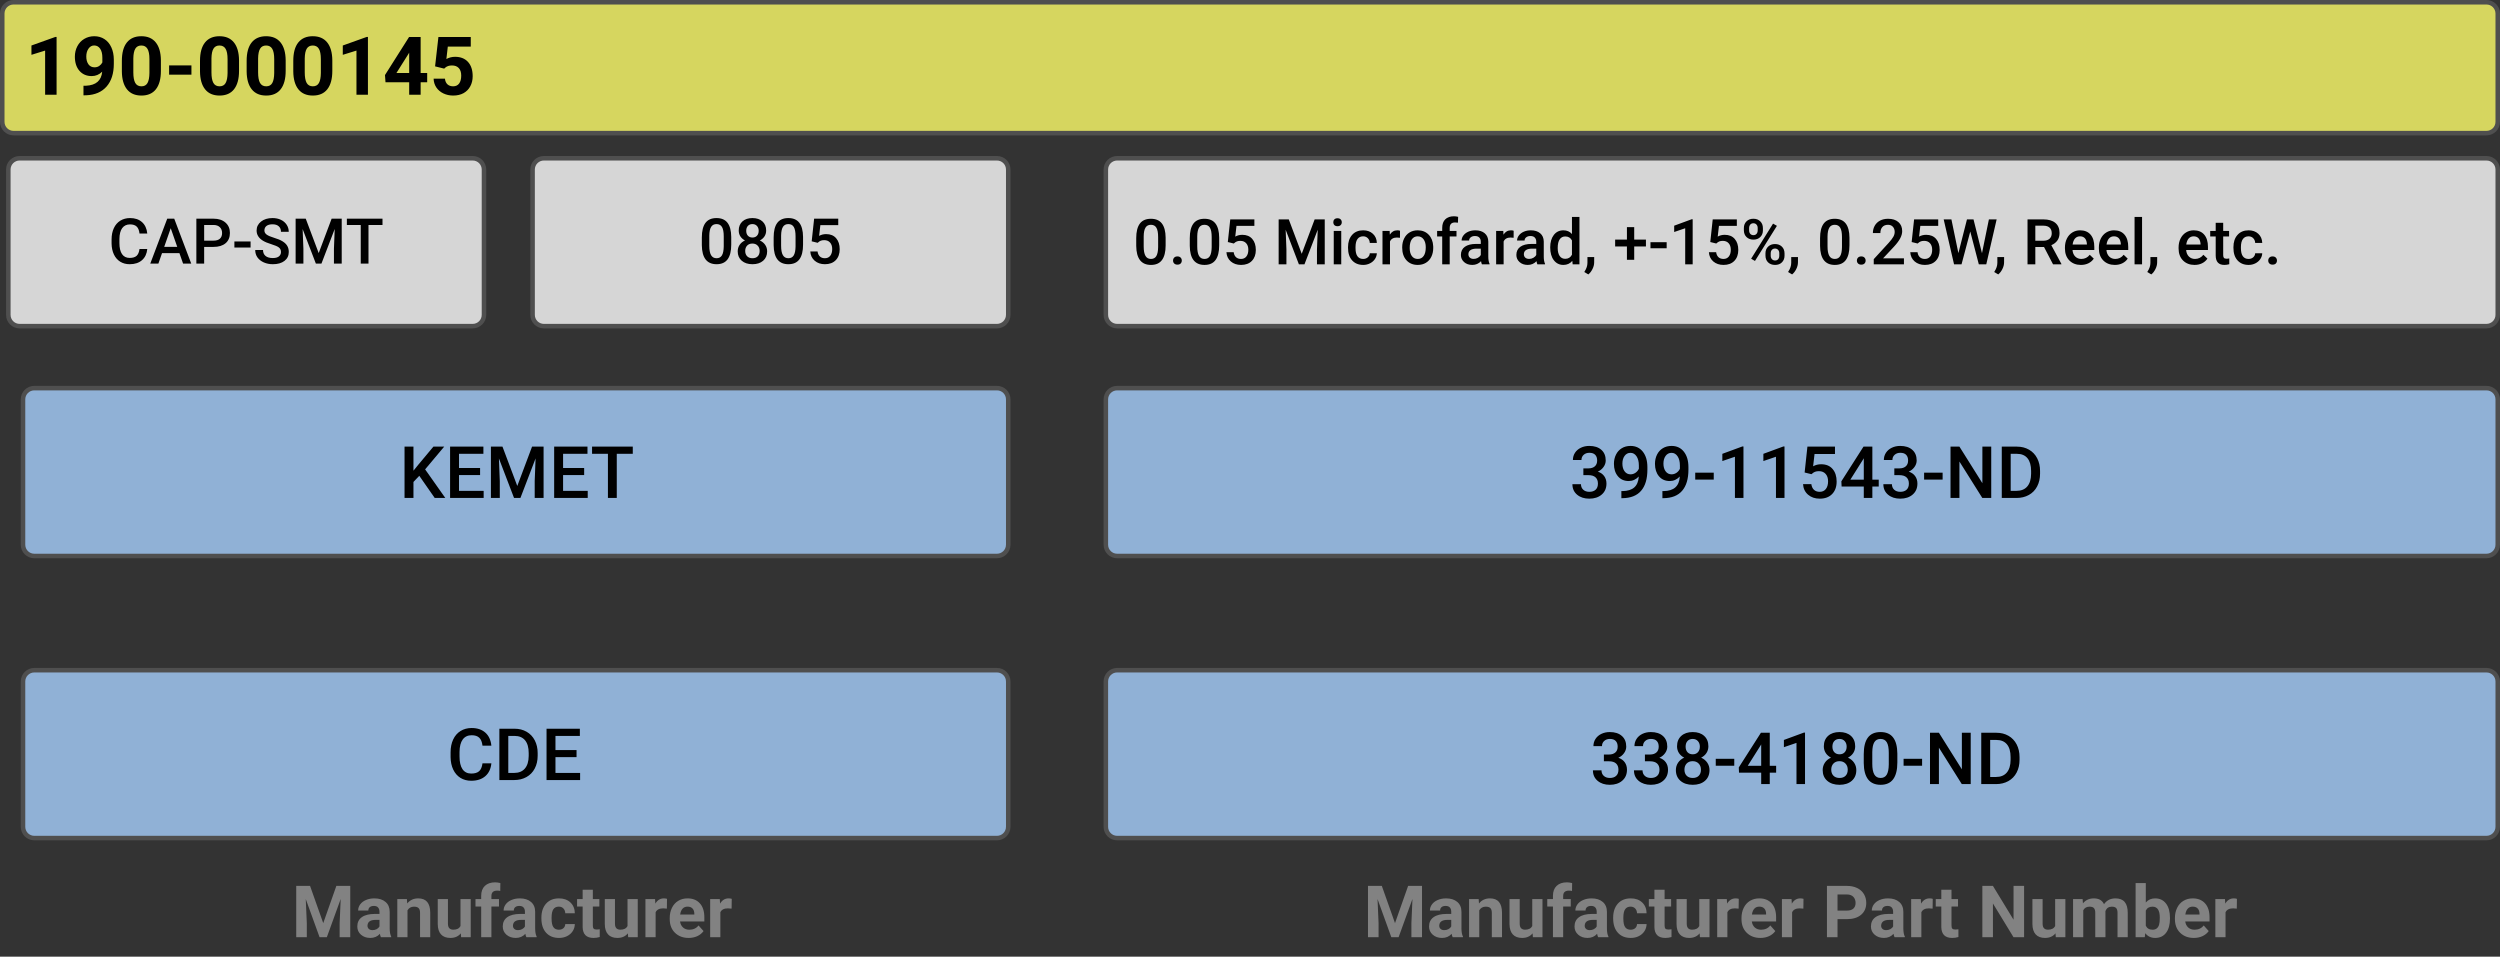 <svg width="554" height="212" viewBox="0 0 554 212" fill="none" xmlns="http://www.w3.org/2000/svg">
<rect x="0" y="0" width="554" height="212" fill="#333333" stroke="none"/>
<g style="mix-blend-mode:darken">
<path d="M3 0.5H551C552.381 0.5 553.5 1.619 553.5 3V27C553.5 28.381 552.381 29.5 551 29.5H3C1.619 29.5 0.5 28.381 0.5 27V3C0.5 1.619 1.619 0.5 3 0.5Z" fill="#FFFF6A" fill-opacity="0.8"/>
<path d="M3 0.5H551C552.381 0.5 553.5 1.619 553.5 3V27C553.5 28.381 552.381 29.5 551 29.5H3C1.619 29.5 0.5 28.381 0.5 27V3C0.5 1.619 1.619 0.5 3 0.5Z" stroke="#4F4F4F"/>
</g>
<g style="mix-blend-mode:darken">
<path d="M245.056 37.571C245.056 36.19 246.175 35.071 247.556 35.071H551C552.381 35.071 553.5 36.19 553.5 37.571V69.772C553.5 71.153 552.381 72.272 551 72.272H247.556C246.175 72.272 245.056 71.153 245.056 69.772V37.571Z" fill="white" fill-opacity="0.8"/>
<path d="M245.056 37.571C245.056 36.19 246.175 35.071 247.556 35.071H551C552.381 35.071 553.5 36.19 553.5 37.571V69.772C553.5 71.153 552.381 72.272 551 72.272H247.556C246.175 72.272 245.056 71.153 245.056 69.772V37.571Z" stroke="#4F4F4F"/>
</g>
<path d="M258.303 54.38C258.303 55.811 258.034 56.891 257.496 57.62C256.963 58.345 256.149 58.707 255.056 58.707C253.98 58.707 253.169 58.354 252.622 57.648C252.08 56.937 251.802 55.886 251.788 54.496V52.774C251.788 51.343 252.055 50.27 252.588 49.554C253.126 48.839 253.944 48.481 255.042 48.481C256.131 48.481 256.942 48.83 257.475 49.527C258.013 50.224 258.289 51.268 258.303 52.658V54.38ZM256.641 52.521C256.641 51.587 256.514 50.903 256.259 50.47C256.003 50.033 255.598 49.814 255.042 49.814C254.5 49.814 254.101 50.021 253.846 50.436C253.59 50.846 253.456 51.489 253.442 52.364V54.62C253.442 55.549 253.572 56.242 253.832 56.698C254.092 57.153 254.5 57.381 255.056 57.381C255.589 57.381 255.983 57.172 256.238 56.752C256.493 56.328 256.628 55.668 256.641 54.77V52.521ZM260.914 56.821C261.224 56.821 261.463 56.91 261.632 57.087C261.8 57.261 261.885 57.479 261.885 57.743C261.885 58.003 261.8 58.22 261.632 58.393C261.463 58.562 261.224 58.646 260.914 58.646C260.618 58.646 260.383 58.562 260.21 58.393C260.037 58.224 259.95 58.008 259.95 57.743C259.95 57.479 260.034 57.261 260.203 57.087C260.372 56.91 260.609 56.821 260.914 56.821ZM270.17 54.38C270.17 55.811 269.901 56.891 269.363 57.62C268.83 58.345 268.016 58.707 266.923 58.707C265.847 58.707 265.036 58.354 264.489 57.648C263.947 56.937 263.669 55.886 263.655 54.496V52.774C263.655 51.343 263.922 50.27 264.455 49.554C264.993 48.839 265.811 48.481 266.909 48.481C267.998 48.481 268.809 48.83 269.343 49.527C269.88 50.224 270.156 51.268 270.17 52.658V54.38ZM268.509 52.521C268.509 51.587 268.381 50.903 268.126 50.47C267.871 50.033 267.465 49.814 266.909 49.814C266.367 49.814 265.968 50.021 265.713 50.436C265.458 50.846 265.323 51.489 265.309 52.364V54.62C265.309 55.549 265.439 56.242 265.699 56.698C265.959 57.153 266.367 57.381 266.923 57.381C267.456 57.381 267.85 57.172 268.105 56.752C268.361 56.328 268.495 55.668 268.509 54.77V52.521ZM272.084 53.635L272.624 48.618H277.97V50.053H274.005L273.731 52.432C274.192 52.168 274.711 52.035 275.29 52.035C276.238 52.035 276.974 52.339 277.498 52.945C278.027 53.551 278.291 54.367 278.291 55.392C278.291 56.404 277.999 57.21 277.416 57.812C276.833 58.409 276.033 58.707 275.016 58.707C274.105 58.707 273.349 58.45 272.747 57.935C272.15 57.415 271.826 56.732 271.776 55.884H273.383C273.446 56.367 273.62 56.739 273.902 56.998C274.185 57.254 274.554 57.381 275.01 57.381C275.52 57.381 275.917 57.199 276.199 56.834C276.486 56.47 276.63 55.973 276.63 55.344C276.63 54.738 276.473 54.26 276.158 53.909C275.844 53.553 275.411 53.375 274.859 53.375C274.558 53.375 274.303 53.416 274.094 53.498C273.884 53.576 273.656 53.731 273.41 53.963L272.084 53.635ZM285.592 48.618L288.463 56.246L291.327 48.618H293.562V58.571H291.84V55.289L292.011 50.901L289.071 58.571H287.834L284.901 50.908L285.072 55.289V58.571H283.349V48.618H285.592ZM297.22 58.571H295.558V51.174H297.22V58.571ZM295.456 49.253C295.456 48.998 295.536 48.786 295.695 48.618C295.859 48.449 296.092 48.365 296.392 48.365C296.693 48.365 296.926 48.449 297.09 48.618C297.254 48.786 297.336 48.998 297.336 49.253C297.336 49.504 297.254 49.714 297.09 49.882C296.926 50.046 296.693 50.128 296.392 50.128C296.092 50.128 295.859 50.046 295.695 49.882C295.536 49.714 295.456 49.504 295.456 49.253ZM302.073 57.381C302.488 57.381 302.832 57.261 303.105 57.019C303.379 56.777 303.525 56.479 303.543 56.123H305.108C305.09 56.584 304.946 57.014 304.678 57.415C304.409 57.812 304.044 58.126 303.584 58.359C303.124 58.591 302.627 58.707 302.094 58.707C301.059 58.707 300.239 58.372 299.633 57.703C299.027 57.033 298.724 56.108 298.724 54.927V54.756C298.724 53.631 299.024 52.73 299.626 52.056C300.227 51.377 301.048 51.038 302.087 51.038C302.966 51.038 303.682 51.295 304.233 51.81C304.789 52.32 305.081 52.993 305.108 53.827H303.543C303.525 53.403 303.379 53.054 303.105 52.781C302.836 52.507 302.492 52.37 302.073 52.37C301.535 52.37 301.121 52.566 300.829 52.958C300.537 53.346 300.389 53.936 300.385 54.729V54.995C300.385 55.798 300.528 56.397 300.815 56.793C301.107 57.185 301.526 57.381 302.073 57.381ZM310.235 52.692C310.016 52.655 309.791 52.637 309.558 52.637C308.797 52.637 308.285 52.929 308.02 53.512V58.571H306.359V51.174H307.945L307.986 52.001C308.387 51.359 308.943 51.038 309.654 51.038C309.891 51.038 310.087 51.069 310.242 51.133L310.235 52.692ZM310.727 54.804C310.727 54.08 310.871 53.428 311.158 52.849C311.445 52.266 311.849 51.819 312.368 51.509C312.888 51.195 313.485 51.038 314.159 51.038C315.157 51.038 315.966 51.359 316.586 52.001C317.21 52.644 317.547 53.496 317.598 54.558L317.604 54.948C317.604 55.677 317.463 56.328 317.181 56.903C316.903 57.477 316.502 57.921 315.977 58.236C315.458 58.55 314.856 58.707 314.173 58.707C313.129 58.707 312.293 58.361 311.664 57.668C311.04 56.971 310.727 56.044 310.727 54.886V54.804ZM312.389 54.948C312.389 55.709 312.546 56.306 312.86 56.739C313.175 57.167 313.612 57.381 314.173 57.381C314.733 57.381 315.168 57.163 315.478 56.725C315.793 56.288 315.95 55.647 315.95 54.804C315.95 54.057 315.788 53.464 315.465 53.027C315.146 52.589 314.71 52.37 314.159 52.37C313.617 52.37 313.186 52.587 312.867 53.02C312.548 53.448 312.389 54.091 312.389 54.948ZM319.594 58.571V52.405H318.466V51.174H319.594V50.497C319.594 49.677 319.821 49.044 320.277 48.597C320.733 48.15 321.371 47.927 322.191 47.927C322.483 47.927 322.793 47.968 323.121 48.05L323.08 49.349C322.898 49.312 322.686 49.294 322.444 49.294C321.651 49.294 321.255 49.702 321.255 50.518V51.174H322.759V52.405H321.255V58.571H319.594ZM328.391 58.571C328.319 58.429 328.255 58.199 328.2 57.88C327.671 58.432 327.024 58.707 326.259 58.707C325.516 58.707 324.91 58.495 324.44 58.072C323.971 57.648 323.736 57.124 323.736 56.499C323.736 55.711 324.028 55.107 324.611 54.688C325.199 54.264 326.038 54.052 327.127 54.052H328.145V53.567C328.145 53.184 328.038 52.879 327.824 52.651C327.61 52.418 327.284 52.302 326.847 52.302C326.468 52.302 326.158 52.398 325.917 52.589C325.675 52.776 325.555 53.015 325.555 53.307H323.893C323.893 52.901 324.028 52.523 324.297 52.172C324.566 51.817 324.93 51.539 325.391 51.338C325.855 51.138 326.373 51.038 326.942 51.038C327.808 51.038 328.499 51.256 329.014 51.694C329.529 52.127 329.793 52.737 329.807 53.526V56.862C329.807 57.527 329.9 58.058 330.087 58.455V58.571H328.391ZM326.566 57.374C326.894 57.374 327.202 57.295 327.489 57.135C327.781 56.976 328 56.761 328.145 56.493V55.098H327.25C326.635 55.098 326.172 55.205 325.862 55.419C325.552 55.633 325.397 55.937 325.397 56.328C325.397 56.648 325.502 56.903 325.712 57.094C325.926 57.281 326.211 57.374 326.566 57.374ZM335.419 52.692C335.2 52.655 334.974 52.637 334.742 52.637C333.981 52.637 333.468 52.929 333.204 53.512V58.571H331.543V51.174H333.129L333.17 52.001C333.571 51.359 334.127 51.038 334.838 51.038C335.075 51.038 335.271 51.069 335.426 51.133L335.419 52.692ZM340.682 58.571C340.61 58.429 340.546 58.199 340.491 57.88C339.962 58.432 339.315 58.707 338.55 58.707C337.807 58.707 337.201 58.495 336.731 58.072C336.262 57.648 336.027 57.124 336.027 56.499C336.027 55.711 336.319 55.107 336.902 54.688C337.49 54.264 338.329 54.052 339.418 54.052H340.436V53.567C340.436 53.184 340.329 52.879 340.115 52.651C339.901 52.418 339.575 52.302 339.138 52.302C338.759 52.302 338.449 52.398 338.208 52.589C337.966 52.776 337.846 53.015 337.846 53.307H336.184C336.184 52.901 336.319 52.523 336.588 52.172C336.857 51.817 337.221 51.539 337.682 51.338C338.146 51.138 338.664 51.038 339.233 51.038C340.099 51.038 340.79 51.256 341.305 51.694C341.82 52.127 342.084 52.737 342.098 53.526V56.862C342.098 57.527 342.191 58.058 342.378 58.455V58.571H340.682ZM338.857 57.374C339.185 57.374 339.493 57.295 339.78 57.135C340.072 56.976 340.291 56.761 340.436 56.493V55.098H339.541C338.926 55.098 338.463 55.205 338.153 55.419C337.843 55.633 337.688 55.937 337.688 56.328C337.688 56.648 337.793 56.903 338.003 57.094C338.217 57.281 338.502 57.374 338.857 57.374ZM343.526 54.818C343.526 53.678 343.791 52.765 344.319 52.077C344.848 51.384 345.557 51.038 346.445 51.038C347.229 51.038 347.863 51.311 348.346 51.858V48.071H350.007V58.571H348.503L348.421 57.805C347.924 58.407 347.261 58.707 346.432 58.707C345.566 58.707 344.864 58.359 344.326 57.661C343.793 56.964 343.526 56.016 343.526 54.818ZM345.187 54.961C345.187 55.713 345.331 56.301 345.618 56.725C345.91 57.144 346.322 57.354 346.855 57.354C347.534 57.354 348.031 57.051 348.346 56.445V53.286C348.04 52.694 347.548 52.398 346.869 52.398C346.331 52.398 345.917 52.612 345.625 53.04C345.333 53.464 345.187 54.105 345.187 54.961ZM351.975 60.813L351.08 60.28C351.344 59.865 351.524 59.503 351.62 59.193C351.72 58.887 351.773 58.575 351.777 58.256V56.964H353.274L353.267 58.16C353.263 58.644 353.14 59.127 352.898 59.61C352.661 60.097 352.354 60.498 351.975 60.813ZM362.141 53.095H364.738V54.613H362.141V57.573H360.527V54.613H357.916V53.095H360.527V50.327H362.141V53.095ZM369.332 55.009H365.743V53.669H369.332V55.009ZM375.095 58.571H373.44V50.58L371 51.413V50.012L374.883 48.583H375.095V58.571ZM378.998 53.635L379.538 48.618H384.884V50.053H380.919L380.645 52.432C381.106 52.168 381.625 52.035 382.204 52.035C383.152 52.035 383.888 52.339 384.412 52.945C384.941 53.551 385.205 54.367 385.205 55.392C385.205 56.404 384.913 57.21 384.33 57.812C383.747 58.409 382.947 58.707 381.931 58.707C381.019 58.707 380.263 58.45 379.661 57.935C379.064 57.415 378.74 56.732 378.69 55.884H380.297C380.361 56.367 380.534 56.739 380.816 56.998C381.099 57.254 381.468 57.381 381.924 57.381C382.434 57.381 382.831 57.199 383.113 56.834C383.4 56.47 383.544 55.973 383.544 55.344C383.544 54.738 383.387 54.26 383.072 53.909C382.758 53.553 382.325 53.375 381.773 53.375C381.473 53.375 381.217 53.416 381.008 53.498C380.798 53.576 380.57 53.731 380.324 53.963L378.998 53.635ZM386.442 50.532C386.442 49.93 386.636 49.438 387.023 49.055C387.411 48.668 387.919 48.474 388.548 48.474C389.186 48.474 389.696 48.668 390.079 49.055C390.466 49.438 390.66 49.941 390.66 50.566V51.058C390.66 51.655 390.466 52.145 390.079 52.528C389.696 52.91 389.19 53.102 388.561 53.102C387.946 53.102 387.438 52.915 387.037 52.541C386.641 52.163 386.442 51.655 386.442 51.017V50.532ZM387.604 51.058C387.604 51.372 387.691 51.628 387.864 51.824C388.042 52.015 388.274 52.111 388.561 52.111C388.844 52.111 389.072 52.015 389.245 51.824C389.418 51.628 389.505 51.363 389.505 51.031V50.532C389.505 50.217 389.416 49.962 389.238 49.766C389.065 49.57 388.835 49.472 388.548 49.472C388.261 49.472 388.03 49.572 387.857 49.773C387.689 49.969 387.604 50.229 387.604 50.552V51.058ZM391.227 56.13C391.227 55.52 391.426 55.025 391.822 54.647C392.219 54.269 392.724 54.08 393.34 54.08C393.96 54.08 394.465 54.269 394.857 54.647C395.254 55.025 395.452 55.535 395.452 56.178V56.663C395.452 57.256 395.261 57.746 394.878 58.133C394.5 58.516 393.991 58.707 393.353 58.707C392.715 58.707 392.2 58.518 391.808 58.14C391.421 57.757 391.227 57.254 391.227 56.629V56.13ZM392.39 56.663C392.39 56.973 392.478 57.229 392.656 57.429C392.838 57.625 393.071 57.723 393.353 57.723C393.645 57.723 393.873 57.63 394.037 57.443C394.206 57.251 394.29 56.985 394.29 56.643V56.13C394.29 55.811 394.201 55.556 394.023 55.365C393.846 55.173 393.618 55.078 393.34 55.078C393.057 55.078 392.827 55.173 392.649 55.365C392.476 55.556 392.39 55.82 392.39 56.158V56.663ZM388.903 57.826L388.049 57.333L392.909 49.554L393.764 50.046L388.903 57.826ZM397.134 60.813L396.238 60.28C396.502 59.865 396.682 59.503 396.778 59.193C396.878 58.887 396.931 58.575 396.935 58.256V56.964H398.432L398.426 58.16C398.421 58.644 398.298 59.127 398.057 59.61C397.82 60.097 397.512 60.498 397.134 60.813ZM409.842 54.38C409.842 55.811 409.573 56.891 409.035 57.62C408.502 58.345 407.688 58.707 406.595 58.707C405.519 58.707 404.708 58.354 404.161 57.648C403.619 56.937 403.341 55.886 403.327 54.496V52.774C403.327 51.343 403.594 50.27 404.127 49.554C404.665 48.839 405.483 48.481 406.581 48.481C407.67 48.481 408.481 48.83 409.015 49.527C409.552 50.224 409.828 51.268 409.842 52.658V54.38ZM408.181 52.521C408.181 51.587 408.053 50.903 407.798 50.47C407.543 50.033 407.137 49.814 406.581 49.814C406.039 49.814 405.64 50.021 405.385 50.436C405.129 50.846 404.995 51.489 404.981 52.364V54.62C404.981 55.549 405.111 56.242 405.371 56.698C405.631 57.153 406.039 57.381 406.595 57.381C407.128 57.381 407.522 57.172 407.777 56.752C408.032 56.328 408.167 55.668 408.181 54.77V52.521ZM412.453 56.821C412.763 56.821 413.002 56.91 413.171 57.087C413.339 57.261 413.424 57.479 413.424 57.743C413.424 58.003 413.339 58.22 413.171 58.393C413.002 58.562 412.763 58.646 412.453 58.646C412.157 58.646 411.922 58.562 411.749 58.393C411.576 58.224 411.489 58.008 411.489 57.743C411.489 57.479 411.573 57.261 411.742 57.087C411.911 56.91 412.148 56.821 412.453 56.821ZM421.914 58.571H415.222V57.429L418.537 53.813C419.016 53.28 419.355 52.835 419.556 52.48C419.761 52.12 419.863 51.76 419.863 51.4C419.863 50.926 419.729 50.543 419.46 50.251C419.196 49.96 418.838 49.814 418.387 49.814C417.849 49.814 417.432 49.978 417.136 50.306C416.839 50.634 416.691 51.083 416.691 51.653H415.03C415.03 51.047 415.167 50.502 415.44 50.019C415.718 49.531 416.113 49.153 416.623 48.884C417.138 48.615 417.73 48.481 418.4 48.481C419.366 48.481 420.127 48.725 420.683 49.212C421.244 49.695 421.524 50.365 421.524 51.222C421.524 51.719 421.383 52.241 421.1 52.788C420.822 53.33 420.364 53.947 419.726 54.64L417.293 57.245H421.914V58.571ZM423.623 53.635L424.163 48.618H429.509V50.053H425.544L425.27 52.432C425.731 52.168 426.25 52.035 426.829 52.035C427.777 52.035 428.513 52.339 429.037 52.945C429.566 53.551 429.83 54.367 429.83 55.392C429.83 56.404 429.538 57.21 428.955 57.812C428.372 58.409 427.572 58.707 426.556 58.707C425.644 58.707 424.888 58.45 424.286 57.935C423.689 57.415 423.365 56.732 423.315 55.884H424.922C424.986 56.367 425.159 56.739 425.441 56.998C425.724 57.254 426.093 57.381 426.549 57.381C427.059 57.381 427.456 57.199 427.738 56.834C428.025 56.47 428.169 55.973 428.169 55.344C428.169 54.738 428.012 54.26 427.697 53.909C427.383 53.553 426.95 53.375 426.398 53.375C426.098 53.375 425.842 53.416 425.633 53.498C425.423 53.576 425.195 53.731 424.949 53.963L423.623 53.635ZM439.209 56.11L440.74 48.618H442.456L440.159 58.571H438.505L436.611 51.304L434.677 58.571H433.016L430.719 48.618H432.434L433.979 56.096L435.88 48.618H437.329L439.209 56.11ZM442.811 60.813L441.916 60.28C442.18 59.865 442.36 59.503 442.456 59.193C442.556 58.887 442.609 58.575 442.613 58.256V56.964H444.11L444.103 58.16C444.099 58.644 443.976 59.127 443.734 59.61C443.497 60.097 443.19 60.498 442.811 60.813ZM452.956 54.736H451.028V58.571H449.299V48.618H452.799C453.947 48.618 454.834 48.875 455.458 49.39C456.082 49.905 456.394 50.65 456.394 51.625C456.394 52.291 456.233 52.849 455.909 53.3C455.59 53.747 455.143 54.091 454.569 54.332L456.805 58.482V58.571H454.952L452.956 54.736ZM451.028 53.348H452.806C453.389 53.348 453.845 53.202 454.173 52.91C454.501 52.614 454.665 52.211 454.665 51.701C454.665 51.167 454.512 50.755 454.207 50.463C453.906 50.172 453.455 50.021 452.853 50.012H451.028V53.348ZM461.132 58.707C460.079 58.707 459.224 58.377 458.568 57.716C457.917 57.051 457.591 56.167 457.591 55.064V54.859C457.591 54.12 457.732 53.462 458.015 52.883C458.302 52.3 458.703 51.846 459.218 51.523C459.733 51.199 460.307 51.038 460.94 51.038C461.947 51.038 462.724 51.359 463.271 52.001C463.823 52.644 464.099 53.553 464.099 54.729V55.399H459.266C459.316 56.01 459.518 56.493 459.874 56.848C460.234 57.203 460.685 57.381 461.227 57.381C461.988 57.381 462.608 57.074 463.087 56.458L463.982 57.313C463.686 57.755 463.29 58.099 462.793 58.345C462.301 58.587 461.747 58.707 461.132 58.707ZM460.933 52.37C460.478 52.37 460.109 52.53 459.826 52.849C459.548 53.168 459.37 53.612 459.293 54.182H462.458V54.059C462.421 53.503 462.273 53.084 462.014 52.801C461.754 52.514 461.394 52.37 460.933 52.37ZM468.651 58.707C467.599 58.707 466.744 58.377 466.088 57.716C465.436 57.051 465.11 56.167 465.11 55.064V54.859C465.11 54.12 465.252 53.462 465.534 52.883C465.821 52.3 466.222 51.846 466.737 51.523C467.252 51.199 467.826 51.038 468.46 51.038C469.467 51.038 470.244 51.359 470.791 52.001C471.342 52.644 471.618 53.553 471.618 54.729V55.399H466.785C466.835 56.01 467.038 56.493 467.393 56.848C467.753 57.203 468.205 57.381 468.747 57.381C469.508 57.381 470.128 57.074 470.606 56.458L471.502 57.313C471.206 57.755 470.809 58.099 470.312 58.345C469.82 58.587 469.266 58.707 468.651 58.707ZM468.453 52.37C467.997 52.37 467.628 52.53 467.346 52.849C467.068 53.168 466.89 53.612 466.812 54.182H469.977V54.059C469.941 53.503 469.793 53.084 469.533 52.801C469.273 52.514 468.913 52.37 468.453 52.37ZM474.681 58.571H473.019V48.071H474.681V58.571ZM476.731 60.813L475.836 60.28C476.1 59.865 476.28 59.503 476.376 59.193C476.476 58.887 476.529 58.575 476.533 58.256V56.964H478.03L478.023 58.16C478.019 58.644 477.896 59.127 477.654 59.61C477.417 60.097 477.11 60.498 476.731 60.813ZM486.315 58.707C485.263 58.707 484.408 58.377 483.752 57.716C483.1 57.051 482.774 56.167 482.774 55.064V54.859C482.774 54.12 482.916 53.462 483.198 52.883C483.485 52.3 483.886 51.846 484.401 51.523C484.916 51.199 485.49 51.038 486.124 51.038C487.131 51.038 487.908 51.359 488.455 52.001C489.006 52.644 489.282 53.553 489.282 54.729V55.399H484.449C484.499 56.01 484.702 56.493 485.057 56.848C485.418 57.203 485.869 57.381 486.411 57.381C487.172 57.381 487.792 57.074 488.27 56.458L489.166 57.313C488.87 57.755 488.473 58.099 487.976 58.345C487.484 58.587 486.931 58.707 486.315 58.707ZM486.117 52.37C485.661 52.37 485.292 52.53 485.01 52.849C484.732 53.168 484.554 53.612 484.476 54.182H487.641V54.059C487.605 53.503 487.457 53.084 487.197 52.801C486.937 52.514 486.577 52.37 486.117 52.37ZM492.659 49.376V51.174H493.965V52.405H492.659V56.534C492.659 56.816 492.714 57.021 492.823 57.149C492.937 57.272 493.138 57.333 493.425 57.333C493.616 57.333 493.81 57.311 494.006 57.265V58.55C493.627 58.655 493.263 58.707 492.912 58.707C491.636 58.707 490.998 58.003 490.998 56.595V52.405H489.781V51.174H490.998V49.376H492.659ZM498.278 57.381C498.693 57.381 499.037 57.261 499.31 57.019C499.584 56.777 499.73 56.479 499.748 56.123H501.313C501.295 56.584 501.152 57.014 500.883 57.415C500.614 57.812 500.249 58.126 499.789 58.359C499.329 58.591 498.832 58.707 498.299 58.707C497.264 58.707 496.444 58.372 495.838 57.703C495.232 57.033 494.929 56.108 494.929 54.927V54.756C494.929 53.631 495.229 52.73 495.831 52.056C496.432 51.377 497.253 51.038 498.292 51.038C499.171 51.038 499.887 51.295 500.438 51.81C500.994 52.32 501.286 52.993 501.313 53.827H499.748C499.73 53.403 499.584 53.054 499.31 52.781C499.042 52.507 498.697 52.37 498.278 52.37C497.74 52.37 497.326 52.566 497.034 52.958C496.742 53.346 496.594 53.936 496.59 54.729V54.995C496.59 55.798 496.733 56.397 497.02 56.793C497.312 57.185 497.731 57.381 498.278 57.381ZM503.603 56.821C503.913 56.821 504.153 56.91 504.321 57.087C504.49 57.261 504.574 57.479 504.574 57.743C504.574 58.003 504.49 58.22 504.321 58.393C504.153 58.562 503.913 58.646 503.603 58.646C503.307 58.646 503.072 58.562 502.899 58.393C502.726 58.224 502.64 58.008 502.64 57.743C502.64 57.479 502.724 57.261 502.892 57.087C503.061 56.91 503.298 56.821 503.603 56.821Z" fill="black"/>
<g style="mix-blend-mode:darken">
<path d="M118.02 37.571C118.02 36.19 119.14 35.071 120.52 35.071H220.926C222.307 35.071 223.426 36.19 223.426 37.571V69.772C223.426 71.153 222.307 72.272 220.926 72.272H120.52C119.14 72.272 118.02 71.153 118.02 69.772V37.571Z" fill="white" fill-opacity="0.8"/>
<path d="M118.02 37.571C118.02 36.19 119.14 35.071 120.52 35.071H220.926C222.307 35.071 223.426 36.19 223.426 37.571V69.772C223.426 71.153 222.307 72.272 220.926 72.272H120.52C119.14 72.272 118.02 71.153 118.02 69.772V37.571Z" stroke="#4F4F4F"/>
</g>
<path d="M162.042 54.223C162.042 55.654 161.773 56.734 161.235 57.463C160.702 58.188 159.888 58.55 158.795 58.55C157.719 58.55 156.908 58.197 156.361 57.49C155.819 56.779 155.541 55.729 155.527 54.339V52.616C155.527 51.185 155.794 50.112 156.327 49.397C156.864 48.681 157.683 48.323 158.781 48.323C159.87 48.323 160.681 48.672 161.214 49.369C161.752 50.066 162.028 51.11 162.042 52.5V54.223ZM160.38 52.363C160.38 51.429 160.253 50.745 159.998 50.312C159.742 49.875 159.337 49.656 158.781 49.656C158.239 49.656 157.84 49.864 157.585 50.278C157.329 50.688 157.195 51.331 157.181 52.206V54.462C157.181 55.392 157.311 56.084 157.571 56.54C157.831 56.996 158.239 57.224 158.795 57.224C159.328 57.224 159.722 57.014 159.977 56.595C160.232 56.171 160.367 55.51 160.38 54.612V52.363ZM169.78 51.085C169.78 51.573 169.655 52.008 169.404 52.391C169.153 52.769 168.811 53.067 168.378 53.286C168.898 53.528 169.297 53.858 169.575 54.277C169.857 54.697 169.999 55.171 169.999 55.699C169.999 56.574 169.702 57.269 169.11 57.784C168.517 58.295 167.729 58.55 166.745 58.55C165.756 58.55 164.963 58.292 164.366 57.777C163.773 57.262 163.477 56.57 163.477 55.699C163.477 55.166 163.618 54.688 163.901 54.264C164.183 53.84 164.58 53.514 165.09 53.286C164.662 53.067 164.322 52.769 164.072 52.391C163.826 52.008 163.703 51.573 163.703 51.085C163.703 50.237 163.976 49.565 164.523 49.068C165.07 48.572 165.808 48.323 166.738 48.323C167.672 48.323 168.413 48.572 168.96 49.068C169.506 49.565 169.78 50.237 169.78 51.085ZM168.337 55.617C168.337 55.125 168.189 54.728 167.893 54.428C167.601 54.122 167.214 53.97 166.731 53.97C166.248 53.97 165.861 54.12 165.569 54.421C165.282 54.722 165.138 55.12 165.138 55.617C165.138 56.105 165.28 56.495 165.562 56.786C165.849 57.078 166.243 57.224 166.745 57.224C167.246 57.224 167.636 57.082 167.914 56.8C168.196 56.517 168.337 56.123 168.337 55.617ZM168.126 51.147C168.126 50.714 168 50.358 167.75 50.08C167.499 49.797 167.162 49.656 166.738 49.656C166.314 49.656 165.979 49.791 165.733 50.06C165.487 50.324 165.364 50.686 165.364 51.147C165.364 51.602 165.487 51.965 165.733 52.233C165.984 52.502 166.321 52.637 166.745 52.637C167.169 52.637 167.503 52.502 167.75 52.233C168 51.965 168.126 51.602 168.126 51.147ZM177.956 54.223C177.956 55.654 177.687 56.734 177.149 57.463C176.616 58.188 175.802 58.55 174.709 58.55C173.633 58.55 172.822 58.197 172.275 57.49C171.733 56.779 171.455 55.729 171.441 54.339V52.616C171.441 51.185 171.708 50.112 172.241 49.397C172.779 48.681 173.597 48.323 174.695 48.323C175.784 48.323 176.595 48.672 177.128 49.369C177.666 50.066 177.942 51.11 177.956 52.5V54.223ZM176.295 52.363C176.295 51.429 176.167 50.745 175.912 50.312C175.656 49.875 175.251 49.656 174.695 49.656C174.153 49.656 173.754 49.864 173.499 50.278C173.243 50.688 173.109 51.331 173.095 52.206V54.462C173.095 55.392 173.225 56.084 173.485 56.54C173.745 56.996 174.153 57.224 174.709 57.224C175.242 57.224 175.636 57.014 175.891 56.595C176.146 56.171 176.281 55.51 176.295 54.612V52.363ZM179.87 53.477L180.41 48.46H185.755V49.895H181.791L181.517 52.274C181.977 52.01 182.497 51.878 183.076 51.878C184.024 51.878 184.76 52.181 185.284 52.787C185.812 53.393 186.077 54.209 186.077 55.234C186.077 56.246 185.785 57.053 185.202 57.654C184.618 58.251 183.819 58.55 182.802 58.55C181.891 58.55 181.134 58.292 180.533 57.777C179.936 57.258 179.612 56.574 179.562 55.727H181.169C181.232 56.21 181.406 56.581 181.688 56.841C181.971 57.096 182.34 57.224 182.795 57.224C183.306 57.224 183.702 57.041 183.985 56.677C184.272 56.312 184.416 55.815 184.416 55.187C184.416 54.58 184.258 54.102 183.944 53.751C183.629 53.395 183.197 53.218 182.645 53.218C182.344 53.218 182.089 53.259 181.879 53.341C181.67 53.418 181.442 53.573 181.196 53.806L179.87 53.477Z" fill="black"/>
<g style="mix-blend-mode:darken">
<path d="M1.843 37.571C1.843 36.19 2.962 35.071 4.343 35.071H104.749C106.129 35.071 107.249 36.19 107.249 37.571V69.772C107.249 71.153 106.129 72.272 104.749 72.272H4.343C2.962 72.272 1.843 71.153 1.843 69.772V37.571Z" fill="white" fill-opacity="0.8"/>
<path d="M1.843 37.571C1.843 36.19 2.962 35.071 4.343 35.071H104.749C106.129 35.071 107.249 36.19 107.249 37.571V69.772C107.249 71.153 106.129 72.272 104.749 72.272H4.343C2.962 72.272 1.843 71.153 1.843 69.772V37.571Z" stroke="#4F4F4F"/>
</g>
<path d="M32.637 55.173C32.536 56.235 32.145 57.064 31.461 57.661C30.777 58.254 29.868 58.55 28.733 58.55C27.94 58.55 27.241 58.363 26.635 57.989C26.033 57.611 25.568 57.075 25.24 56.383C24.912 55.69 24.741 54.886 24.727 53.97V53.04C24.727 52.101 24.894 51.274 25.227 50.559C25.559 49.843 26.035 49.292 26.655 48.904C27.279 48.517 28 48.323 28.815 48.323C29.914 48.323 30.798 48.622 31.468 49.219C32.138 49.816 32.527 50.659 32.637 51.748H30.914C30.832 51.033 30.622 50.518 30.285 50.203C29.952 49.884 29.462 49.725 28.815 49.725C28.063 49.725 27.485 50 27.079 50.552C26.678 51.099 26.473 51.903 26.464 52.965V53.847C26.464 54.922 26.655 55.742 27.038 56.308C27.425 56.873 27.991 57.155 28.733 57.155C29.412 57.155 29.923 57.003 30.265 56.697C30.606 56.392 30.823 55.884 30.914 55.173H32.637ZM39.76 56.096H35.904L35.098 58.413H33.3L37.059 48.46H38.611L42.378 58.413H40.573L39.76 56.096ZM36.39 54.701H39.274L37.832 50.572L36.39 54.701ZM45.242 54.715V58.413H43.513V48.46H47.32C48.432 48.46 49.314 48.749 49.966 49.328C50.622 49.907 50.95 50.672 50.95 51.625C50.95 52.6 50.629 53.359 49.986 53.901C49.348 54.444 48.453 54.715 47.3 54.715H45.242ZM45.242 53.327H47.32C47.935 53.327 48.405 53.184 48.728 52.897C49.052 52.605 49.214 52.185 49.214 51.639C49.214 51.101 49.05 50.672 48.722 50.353C48.394 50.03 47.942 49.864 47.368 49.855H45.242V53.327ZM55.53 54.852H51.941V53.512H55.53V54.852ZM62.264 55.85C62.264 55.412 62.109 55.075 61.799 54.838C61.493 54.601 60.94 54.362 60.138 54.12C59.336 53.879 58.697 53.61 58.224 53.313C57.317 52.744 56.863 52.001 56.863 51.085C56.863 50.283 57.189 49.622 57.841 49.102C58.497 48.583 59.347 48.323 60.391 48.323C61.083 48.323 61.701 48.451 62.243 48.706C62.785 48.961 63.212 49.326 63.521 49.8C63.831 50.269 63.986 50.791 63.986 51.365H62.264C62.264 50.846 62.099 50.44 61.771 50.148C61.448 49.852 60.983 49.704 60.377 49.704C59.812 49.704 59.372 49.825 59.057 50.066C58.748 50.308 58.593 50.645 58.593 51.078C58.593 51.443 58.761 51.748 59.099 51.994C59.436 52.236 59.992 52.473 60.767 52.705C61.541 52.933 62.163 53.195 62.633 53.491C63.102 53.783 63.446 54.12 63.665 54.503C63.884 54.881 63.993 55.325 63.993 55.836C63.993 56.665 63.674 57.326 63.036 57.818C62.403 58.306 61.541 58.55 60.452 58.55C59.732 58.55 59.069 58.418 58.463 58.153C57.861 57.884 57.392 57.515 57.055 57.046C56.722 56.577 56.556 56.03 56.556 55.405H58.285C58.285 55.97 58.472 56.408 58.846 56.718C59.219 57.028 59.755 57.183 60.452 57.183C61.054 57.183 61.505 57.062 61.806 56.82C62.111 56.574 62.264 56.251 62.264 55.85ZM67.753 48.46L70.624 56.089L73.488 48.46H75.724V58.413H74.001V55.132L74.172 50.743L71.232 58.413H69.995L67.062 50.75L67.233 55.132V58.413H65.511V48.46H67.753ZM84.761 49.855H81.657V58.413H79.941V49.855H76.865V48.46H84.761V49.855Z" fill="black"/>
<g style="mix-blend-mode:darken">
<path d="M5.1 88.505C5.1 87.125 6.22 86.005 7.6 86.005H220.926C222.307 86.005 223.426 87.125 223.426 88.505V120.707C223.426 122.087 222.307 123.207 220.926 123.207H7.6C6.22 123.207 5.1 122.087 5.1 120.707V88.505Z" fill="#A8D0FF" fill-opacity="0.8"/>
<path d="M5.1 88.505C5.1 87.125 6.22 86.005 7.6 86.005H220.926C222.307 86.005 223.426 87.125 223.426 88.505V120.707C223.426 122.087 222.307 123.207 220.926 123.207H7.6C6.22 123.207 5.1 122.087 5.1 120.707V88.505Z" stroke="#4F4F4F"/>
</g>
<path d="M92.911 105.434L91.622 106.801V110.348H89.646V98.973H91.622V104.309L92.716 102.957L96.044 98.973H98.435L94.208 104.012L98.677 110.348H96.333L92.911 105.434ZM106.388 105.27H101.716V108.77H107.177V110.348H99.739V98.973H107.122V100.567H101.716V103.707H106.388V105.27ZM111.349 98.973L114.63 107.692L117.904 98.973H120.458V110.348H118.489V106.598L118.685 101.582L115.325 110.348H113.911L110.56 101.59L110.755 106.598V110.348H108.786V98.973H111.349ZM129.45 105.27H124.779V108.77H130.239V110.348H122.802V98.973H130.185V100.567H124.779V103.707H129.45V105.27ZM140.224 100.567H136.677V110.348H134.716V100.567H131.2V98.973H140.224V100.567Z" fill="black"/>
<g style="mix-blend-mode:darken">
<path d="M5.1 151.016C5.1 149.636 6.22 148.516 7.6 148.516H220.926C222.307 148.516 223.426 149.636 223.426 151.016V183.217C223.426 184.598 222.307 185.717 220.926 185.717H7.6C6.22 185.717 5.1 184.598 5.1 183.217V151.016Z" fill="#A8D0FF" fill-opacity="0.8"/>
<path d="M5.1 151.016C5.1 149.636 6.22 148.516 7.6 148.516H220.926C222.307 148.516 223.426 149.636 223.426 151.016V183.217C223.426 184.598 222.307 185.717 220.926 185.717H7.6C6.22 185.717 5.1 184.598 5.1 183.217V151.016Z" stroke="#4F4F4F"/>
</g>
<path d="M108.888 169.156C108.773 170.369 108.325 171.317 107.544 171.999C106.763 172.676 105.724 173.015 104.427 173.015C103.521 173.015 102.721 172.801 102.029 172.374C101.341 171.942 100.81 171.33 100.435 170.538C100.06 169.747 99.864 168.828 99.849 167.781V166.718C99.849 165.645 100.039 164.7 100.419 163.882C100.799 163.064 101.344 162.434 102.052 161.992C102.765 161.549 103.588 161.328 104.521 161.328C105.776 161.328 106.786 161.669 107.552 162.351C108.318 163.033 108.763 163.997 108.888 165.242H106.919C106.825 164.424 106.586 163.835 106.2 163.476C105.82 163.111 105.26 162.929 104.521 162.929C103.661 162.929 103 163.244 102.536 163.874C102.078 164.499 101.844 165.419 101.833 166.632V167.64C101.833 168.869 102.052 169.807 102.489 170.453C102.932 171.098 103.578 171.421 104.427 171.421C105.203 171.421 105.786 171.247 106.177 170.898C106.568 170.549 106.815 169.968 106.919 169.156H108.888ZM110.661 172.859V161.484H114.021C115.026 161.484 115.917 161.708 116.693 162.156C117.474 162.604 118.078 163.239 118.505 164.062C118.932 164.885 119.146 165.828 119.146 166.89V167.46C119.146 168.538 118.93 169.486 118.497 170.304C118.07 171.122 117.458 171.752 116.661 172.195C115.87 172.637 114.961 172.859 113.935 172.859H110.661ZM112.638 163.078V171.281H113.927C114.963 171.281 115.758 170.958 116.31 170.312C116.867 169.661 117.151 168.729 117.161 167.515V166.882C117.161 165.648 116.893 164.705 116.357 164.054C115.82 163.403 115.042 163.078 114.021 163.078H112.638ZM127.763 167.781H123.091V171.281H128.552V172.859H121.114V161.484H128.497V163.078H123.091V166.218H127.763V167.781Z" fill="black"/>
<g style="mix-blend-mode:darken">
<path d="M245.056 88.505C245.056 87.125 246.175 86.005 247.556 86.005H551C552.381 86.005 553.5 87.125 553.5 88.505V120.707C553.5 122.087 552.381 123.207 551 123.207H247.556C246.175 123.207 245.056 122.087 245.056 120.707V88.505Z" fill="#A8D0FF" fill-opacity="0.8"/>
<path d="M245.056 88.505C245.056 87.125 246.175 86.005 247.556 86.005H551C552.381 86.005 553.5 87.125 553.5 88.505V120.707C553.5 122.087 552.381 123.207 551 123.207H247.556C246.175 123.207 245.056 122.087 245.056 120.707V88.505Z" stroke="#4F4F4F"/>
</g>
<g style="mix-blend-mode:darken">
<path d="M245.056 151.016C245.056 149.636 246.175 148.516 247.556 148.516H551C552.381 148.516 553.5 149.636 553.5 151.016V183.217C553.5 184.598 552.381 185.717 551 185.717H247.556C246.175 185.717 245.056 184.598 245.056 183.217V151.016Z" fill="#A8D0FF" fill-opacity="0.8"/>
<path d="M245.056 151.016C245.056 149.636 246.175 148.516 247.556 148.516H551C552.381 148.516 553.5 149.636 553.5 151.016V183.217C553.5 184.598 552.381 185.717 551 185.717H247.556C246.175 185.717 245.056 184.598 245.056 183.217V151.016Z" stroke="#4F4F4F"/>
</g>
<path d="M350.874 103.793H352.031C352.614 103.788 353.075 103.637 353.413 103.34C353.757 103.043 353.929 102.613 353.929 102.051C353.929 101.509 353.786 101.09 353.499 100.793C353.218 100.491 352.786 100.34 352.202 100.34C351.692 100.34 351.273 100.488 350.945 100.785C350.617 101.077 350.452 101.46 350.452 101.934H348.554C348.554 101.35 348.708 100.819 349.015 100.34C349.327 99.861 349.76 99.488 350.312 99.223C350.869 98.952 351.492 98.817 352.179 98.817C353.314 98.817 354.205 99.103 354.851 99.676C355.502 100.244 355.827 101.035 355.827 102.051C355.827 102.561 355.663 103.043 355.335 103.496C355.012 103.944 354.593 104.283 354.077 104.512C354.702 104.725 355.176 105.061 355.499 105.52C355.827 105.978 355.992 106.525 355.992 107.16C355.992 108.181 355.64 108.994 354.937 109.598C354.239 110.202 353.32 110.504 352.179 110.504C351.085 110.504 350.189 110.212 349.492 109.629C348.794 109.046 348.445 108.27 348.445 107.301H350.343C350.343 107.801 350.51 108.207 350.843 108.52C351.182 108.832 351.635 108.988 352.202 108.988C352.791 108.988 353.255 108.832 353.593 108.52C353.932 108.207 354.101 107.754 354.101 107.16C354.101 106.561 353.924 106.1 353.57 105.777C353.215 105.455 352.689 105.293 351.992 105.293H350.874V103.793ZM363.156 105.59C362.52 106.262 361.778 106.598 360.929 106.598C359.929 106.598 359.132 106.249 358.538 105.551C357.945 104.848 357.648 103.926 357.648 102.785C357.648 102.035 357.799 101.356 358.101 100.746C358.403 100.137 358.833 99.663 359.39 99.324C359.947 98.986 360.593 98.817 361.327 98.817C362.473 98.817 363.382 99.244 364.054 100.098C364.726 100.952 365.062 102.095 365.062 103.527V104.059C365.062 106.111 364.598 107.676 363.671 108.754C362.744 109.832 361.361 110.379 359.523 110.395H359.296V108.824H359.57C360.689 108.809 361.549 108.54 362.148 108.02C362.747 107.494 363.083 106.684 363.156 105.59ZM361.327 105.113C361.708 105.113 362.064 105.004 362.398 104.785C362.731 104.567 362.989 104.264 363.171 103.879V103.137C363.171 102.298 362.999 101.624 362.656 101.113C362.312 100.603 361.867 100.348 361.32 100.348C360.773 100.348 360.335 100.574 360.007 101.027C359.684 101.475 359.523 102.043 359.523 102.731C359.523 103.444 359.687 104.02 360.015 104.457C360.343 104.895 360.781 105.113 361.327 105.113ZM372.249 105.59C371.614 106.262 370.872 106.598 370.023 106.598C369.023 106.598 368.226 106.249 367.632 105.551C367.038 104.848 366.742 103.926 366.742 102.785C366.742 102.035 366.893 101.356 367.195 100.746C367.497 100.137 367.926 99.663 368.484 99.324C369.041 98.986 369.687 98.817 370.421 98.817C371.567 98.817 372.476 99.244 373.148 100.098C373.82 100.952 374.156 102.095 374.156 103.527V104.059C374.156 106.111 373.692 107.676 372.765 108.754C371.838 109.832 370.455 110.379 368.617 110.395H368.39V108.824H368.663C369.783 108.809 370.643 108.54 371.242 108.02C371.84 107.494 372.176 106.684 372.249 105.59ZM370.421 105.113C370.801 105.113 371.158 105.004 371.492 104.785C371.825 104.567 372.083 104.264 372.265 103.879V103.137C372.265 102.298 372.093 101.624 371.749 101.113C371.406 100.603 370.96 100.348 370.413 100.348C369.867 100.348 369.429 100.574 369.101 101.027C368.778 101.475 368.617 102.043 368.617 102.731C368.617 103.444 368.781 104.02 369.109 104.457C369.437 104.895 369.874 105.113 370.421 105.113ZM379.765 106.277H375.663V104.746H379.765V106.277ZM386.351 110.348H384.46V101.215L381.671 102.168V100.567L386.109 98.934H386.351V110.348ZM395.445 110.348H393.554V101.215L390.765 102.168V100.567L395.202 98.934H395.445V110.348ZM399.906 104.707L400.523 98.973H406.632V100.613H402.101L401.788 103.332C402.314 103.03 402.908 102.879 403.57 102.879C404.653 102.879 405.494 103.225 406.093 103.918C406.697 104.611 406.999 105.543 406.999 106.715C406.999 107.871 406.666 108.793 405.999 109.481C405.333 110.163 404.419 110.504 403.257 110.504C402.215 110.504 401.351 110.21 400.663 109.621C399.981 109.027 399.611 108.246 399.554 107.277H401.39C401.463 107.83 401.661 108.254 401.984 108.551C402.307 108.843 402.728 108.988 403.249 108.988C403.833 108.988 404.286 108.78 404.609 108.363C404.937 107.947 405.101 107.379 405.101 106.66C405.101 105.968 404.921 105.421 404.562 105.02C404.202 104.613 403.708 104.41 403.077 104.41C402.734 104.41 402.442 104.457 402.202 104.551C401.963 104.639 401.702 104.817 401.421 105.082L399.906 104.707ZM414.913 106.293H416.327V107.817H414.913V110.348H413.015V107.817H408.101L408.046 106.66L412.952 98.973H414.913V106.293ZM410.038 106.293H413.015V101.543L412.874 101.793L410.038 106.293ZM419.781 103.793H420.937C421.52 103.788 421.981 103.637 422.32 103.34C422.663 103.043 422.835 102.613 422.835 102.051C422.835 101.509 422.692 101.09 422.406 100.793C422.124 100.491 421.692 100.34 421.109 100.34C420.598 100.34 420.179 100.488 419.851 100.785C419.523 101.077 419.359 101.46 419.359 101.934H417.46C417.46 101.35 417.614 100.819 417.921 100.34C418.234 99.861 418.666 99.488 419.218 99.223C419.775 98.952 420.398 98.817 421.085 98.817C422.221 98.817 423.111 99.103 423.757 99.676C424.408 100.244 424.734 101.035 424.734 102.051C424.734 102.561 424.57 103.043 424.242 103.496C423.919 103.944 423.499 104.283 422.984 104.512C423.609 104.725 424.083 105.061 424.406 105.52C424.734 105.978 424.898 106.525 424.898 107.16C424.898 108.181 424.546 108.994 423.843 109.598C423.145 110.202 422.226 110.504 421.085 110.504C419.992 110.504 419.096 110.212 418.398 109.629C417.7 109.046 417.351 108.27 417.351 107.301H419.249C419.249 107.801 419.416 108.207 419.749 108.52C420.088 108.832 420.541 108.988 421.109 108.988C421.697 108.988 422.161 108.832 422.499 108.52C422.838 108.207 423.007 107.754 423.007 107.16C423.007 106.561 422.83 106.1 422.476 105.777C422.122 105.455 421.596 105.293 420.898 105.293H419.781V103.793ZM430.484 106.277H426.382V104.746H430.484V106.277ZM441.257 110.348H439.281L434.21 102.277V110.348H432.234V98.973H434.21L439.296 107.074V98.973H441.257V110.348ZM443.593 110.348V98.973H446.952C447.958 98.973 448.848 99.197 449.624 99.645C450.406 100.093 451.01 100.728 451.437 101.551C451.864 102.374 452.077 103.317 452.077 104.379V104.949C452.077 106.027 451.861 106.975 451.429 107.793C451.002 108.611 450.39 109.241 449.593 109.684C448.801 110.126 447.893 110.348 446.867 110.348H443.593ZM445.57 100.567V108.77H446.859C447.895 108.77 448.689 108.447 449.242 107.801C449.799 107.15 450.083 106.218 450.093 105.004V104.371C450.093 103.137 449.825 102.194 449.288 101.543C448.752 100.892 447.973 100.567 446.952 100.567H445.57Z" fill="black"/>
<path d="M355.421 167.201H356.577C357.161 167.196 357.622 167.045 357.96 166.748C358.304 166.451 358.476 166.021 358.476 165.459C358.476 164.917 358.333 164.498 358.046 164.201C357.765 163.899 357.333 163.748 356.749 163.748C356.239 163.748 355.82 163.896 355.492 164.193C355.163 164.485 354.999 164.867 354.999 165.341H353.101C353.101 164.758 353.255 164.227 353.562 163.748C353.874 163.269 354.307 162.896 354.859 162.63C355.416 162.36 356.038 162.224 356.726 162.224C357.861 162.224 358.752 162.511 359.398 163.084C360.049 163.651 360.374 164.443 360.374 165.459C360.374 165.969 360.21 166.451 359.882 166.904C359.559 167.352 359.14 167.69 358.624 167.92C359.249 168.133 359.723 168.469 360.046 168.927C360.374 169.386 360.538 169.933 360.538 170.568C360.538 171.589 360.187 172.401 359.484 173.005C358.786 173.61 357.867 173.912 356.726 173.912C355.632 173.912 354.736 173.62 354.038 173.037C353.34 172.453 352.992 171.677 352.992 170.709H354.89C354.89 171.209 355.057 171.615 355.39 171.927C355.728 172.24 356.182 172.396 356.749 172.396C357.338 172.396 357.801 172.24 358.14 171.927C358.478 171.615 358.648 171.162 358.648 170.568C358.648 169.969 358.471 169.508 358.117 169.185C357.762 168.862 357.236 168.701 356.538 168.701H355.421V167.201ZM364.515 167.201H365.671C366.255 167.196 366.715 167.045 367.054 166.748C367.398 166.451 367.57 166.021 367.57 165.459C367.57 164.917 367.426 164.498 367.14 164.201C366.859 163.899 366.426 163.748 365.843 163.748C365.333 163.748 364.913 163.896 364.585 164.193C364.257 164.485 364.093 164.867 364.093 165.341H362.195C362.195 164.758 362.348 164.227 362.656 163.748C362.968 163.269 363.4 162.896 363.952 162.63C364.51 162.36 365.132 162.224 365.82 162.224C366.955 162.224 367.846 162.511 368.492 163.084C369.143 163.651 369.468 164.443 369.468 165.459C369.468 165.969 369.304 166.451 368.976 166.904C368.653 167.352 368.234 167.69 367.718 167.92C368.343 168.133 368.817 168.469 369.14 168.927C369.468 169.386 369.632 169.933 369.632 170.568C369.632 171.589 369.281 172.401 368.577 173.005C367.88 173.61 366.96 173.912 365.82 173.912C364.726 173.912 363.83 173.62 363.132 173.037C362.434 172.453 362.085 171.677 362.085 170.709H363.984C363.984 171.209 364.15 171.615 364.484 171.927C364.822 172.24 365.275 172.396 365.843 172.396C366.432 172.396 366.895 172.24 367.234 171.927C367.572 171.615 367.742 171.162 367.742 170.568C367.742 169.969 367.564 169.508 367.21 169.185C366.856 168.862 366.33 168.701 365.632 168.701H364.515V167.201ZM378.577 165.38C378.577 165.938 378.434 166.435 378.148 166.873C377.861 167.305 377.471 167.646 376.976 167.896C377.57 168.172 378.025 168.55 378.343 169.029C378.666 169.508 378.827 170.05 378.827 170.654C378.827 171.654 378.489 172.448 377.812 173.037C377.135 173.62 376.234 173.912 375.109 173.912C373.978 173.912 373.072 173.617 372.39 173.029C371.713 172.44 371.374 171.649 371.374 170.654C371.374 170.045 371.536 169.498 371.859 169.013C372.182 168.529 372.635 168.157 373.218 167.896C372.728 167.646 372.34 167.305 372.054 166.873C371.773 166.435 371.632 165.938 371.632 165.38C371.632 164.412 371.945 163.644 372.57 163.076C373.195 162.508 374.038 162.224 375.101 162.224C376.169 162.224 377.015 162.508 377.64 163.076C378.265 163.644 378.577 164.412 378.577 165.38ZM376.929 170.56C376.929 169.998 376.76 169.545 376.421 169.201C376.088 168.852 375.645 168.677 375.093 168.677C374.541 168.677 374.098 168.849 373.765 169.193C373.437 169.537 373.273 169.992 373.273 170.56C373.273 171.117 373.434 171.563 373.757 171.896C374.085 172.229 374.536 172.396 375.109 172.396C375.682 172.396 376.127 172.235 376.445 171.912C376.768 171.589 376.929 171.138 376.929 170.56ZM376.687 165.451C376.687 164.956 376.544 164.55 376.257 164.232C375.971 163.909 375.585 163.748 375.101 163.748C374.617 163.748 374.234 163.901 373.952 164.209C373.671 164.511 373.531 164.925 373.531 165.451C373.531 165.972 373.671 166.386 373.952 166.693C374.239 167 374.624 167.154 375.109 167.154C375.593 167.154 375.976 167 376.257 166.693C376.544 166.386 376.687 165.972 376.687 165.451ZM384.312 169.685H380.21V168.154H384.312V169.685ZM392.179 169.701H393.593V171.224H392.179V173.755H390.281V171.224H385.367L385.312 170.068L390.218 162.38H392.179V169.701ZM387.304 169.701H390.281V164.951L390.14 165.201L387.304 169.701ZM399.992 173.755H398.101V164.623L395.312 165.576V163.974L399.749 162.341H399.992V173.755ZM411.109 165.38C411.109 165.938 410.965 166.435 410.679 166.873C410.393 167.305 410.002 167.646 409.507 167.896C410.101 168.172 410.557 168.55 410.874 169.029C411.197 169.508 411.359 170.05 411.359 170.654C411.359 171.654 411.02 172.448 410.343 173.037C409.666 173.62 408.765 173.912 407.64 173.912C406.51 173.912 405.603 173.617 404.921 173.029C404.244 172.44 403.906 171.649 403.906 170.654C403.906 170.045 404.067 169.498 404.39 169.013C404.713 168.529 405.166 168.157 405.749 167.896C405.26 167.646 404.872 167.305 404.585 166.873C404.304 166.435 404.163 165.938 404.163 165.38C404.163 164.412 404.476 163.644 405.101 163.076C405.726 162.508 406.57 162.224 407.632 162.224C408.7 162.224 409.546 162.508 410.171 163.076C410.796 163.644 411.109 164.412 411.109 165.38ZM409.46 170.56C409.46 169.998 409.291 169.545 408.952 169.201C408.619 168.852 408.176 168.677 407.624 168.677C407.072 168.677 406.63 168.849 406.296 169.193C405.968 169.537 405.804 169.992 405.804 170.56C405.804 171.117 405.965 171.563 406.288 171.896C406.617 172.229 407.067 172.396 407.64 172.396C408.213 172.396 408.658 172.235 408.976 171.912C409.299 171.589 409.46 171.138 409.46 170.56ZM409.218 165.451C409.218 164.956 409.075 164.55 408.788 164.232C408.502 163.909 408.117 163.748 407.632 163.748C407.148 163.748 406.765 163.901 406.484 164.209C406.202 164.511 406.062 164.925 406.062 165.451C406.062 165.972 406.202 166.386 406.484 166.693C406.77 167 407.156 167.154 407.64 167.154C408.124 167.154 408.507 167 408.788 166.693C409.075 166.386 409.218 165.972 409.218 165.451ZM420.452 168.966C420.452 170.602 420.145 171.836 419.531 172.67C418.921 173.498 417.992 173.912 416.742 173.912C415.512 173.912 414.585 173.508 413.96 172.701C413.34 171.888 413.023 170.688 413.007 169.099V167.13C413.007 165.495 413.312 164.269 413.921 163.451C414.536 162.633 415.471 162.224 416.726 162.224C417.971 162.224 418.898 162.623 419.507 163.42C420.122 164.216 420.437 165.409 420.452 166.998V168.966ZM418.554 166.841C418.554 165.774 418.408 164.992 418.117 164.498C417.825 163.998 417.361 163.748 416.726 163.748C416.106 163.748 415.65 163.985 415.359 164.459C415.067 164.927 414.913 165.662 414.898 166.662V169.24C414.898 170.302 415.046 171.094 415.343 171.615C415.64 172.136 416.106 172.396 416.742 172.396C417.351 172.396 417.801 172.157 418.093 171.677C418.385 171.193 418.538 170.438 418.554 169.412V166.841ZM425.937 169.685H421.835V168.154H425.937V169.685ZM436.71 173.755H434.734L429.663 165.685V173.755H427.687V162.38H429.663L434.749 170.482V162.38H436.71V173.755ZM439.046 173.755V162.38H442.406C443.411 162.38 444.301 162.604 445.077 163.052C445.859 163.5 446.463 164.136 446.89 164.959C447.317 165.782 447.531 166.724 447.531 167.787V168.357C447.531 169.435 447.314 170.383 446.882 171.201C446.455 172.019 445.843 172.649 445.046 173.091C444.255 173.534 443.346 173.755 442.32 173.755H439.046ZM441.023 163.974V172.177H442.312C443.348 172.177 444.143 171.854 444.695 171.209C445.252 170.558 445.536 169.625 445.546 168.412V167.779C445.546 166.545 445.278 165.602 444.742 164.951C444.205 164.3 443.426 163.974 442.406 163.974H441.023Z" fill="black"/>
<path d="M68.708 196.315L71.63 204.565L74.536 196.315H77.614V207.69H75.263V204.581L75.497 199.214L72.427 207.69H70.817L67.755 199.221L67.989 204.581V207.69H65.645V196.315H68.708ZM84.411 207.69C84.307 207.487 84.231 207.234 84.185 206.932C83.638 207.542 82.927 207.846 82.052 207.846C81.224 207.846 80.536 207.607 79.989 207.128C79.448 206.649 79.177 206.044 79.177 205.315C79.177 204.419 79.507 203.732 80.169 203.253C80.836 202.774 81.797 202.531 83.052 202.526H84.091V202.042C84.091 201.651 83.989 201.339 83.786 201.104C83.588 200.87 83.273 200.753 82.841 200.753C82.461 200.753 82.161 200.844 81.942 201.026C81.729 201.208 81.622 201.458 81.622 201.776H79.364C79.364 201.287 79.515 200.833 79.817 200.417C80.12 200 80.547 199.675 81.099 199.44C81.651 199.201 82.27 199.081 82.958 199.081C84 199.081 84.825 199.344 85.435 199.87C86.049 200.391 86.356 201.125 86.356 202.073V205.737C86.362 206.539 86.474 207.146 86.692 207.557V207.69H84.411ZM82.544 206.12C82.877 206.12 83.185 206.047 83.466 205.901C83.747 205.75 83.955 205.55 84.091 205.3V203.846H83.247C82.117 203.846 81.515 204.237 81.442 205.018L81.435 205.151C81.435 205.432 81.534 205.664 81.731 205.846C81.929 206.029 82.2 206.12 82.544 206.12ZM90.169 199.237L90.239 200.214C90.844 199.458 91.653 199.081 92.669 199.081C93.565 199.081 94.231 199.344 94.669 199.87C95.106 200.396 95.33 201.182 95.341 202.229V207.69H93.083V202.284C93.083 201.805 92.979 201.458 92.77 201.245C92.562 201.026 92.216 200.917 91.731 200.917C91.096 200.917 90.62 201.188 90.302 201.729V207.69H88.044V199.237H90.169ZM102.122 206.831C101.565 207.508 100.794 207.846 99.81 207.846C98.903 207.846 98.211 207.586 97.731 207.065C97.257 206.544 97.015 205.781 97.005 204.776V199.237H99.263V204.698C99.263 205.578 99.664 206.018 100.466 206.018C101.231 206.018 101.758 205.753 102.044 205.221V199.237H104.31V207.69H102.185L102.122 206.831ZM106.63 207.69V200.893H105.372V199.237H106.63V198.518C106.63 197.57 106.901 196.836 107.442 196.315C107.989 195.789 108.752 195.526 109.731 195.526C110.044 195.526 110.427 195.578 110.88 195.682L110.856 197.432C110.669 197.385 110.44 197.362 110.169 197.362C109.32 197.362 108.896 197.76 108.896 198.557V199.237H110.575V200.893H108.896V207.69H106.63ZM116.646 207.69C116.541 207.487 116.466 207.234 116.419 206.932C115.872 207.542 115.161 207.846 114.286 207.846C113.458 207.846 112.771 207.607 112.224 207.128C111.682 206.649 111.411 206.044 111.411 205.315C111.411 204.419 111.742 203.732 112.403 203.253C113.07 202.774 114.031 202.531 115.286 202.526H116.325V202.042C116.325 201.651 116.224 201.339 116.021 201.104C115.823 200.87 115.508 200.753 115.075 200.753C114.695 200.753 114.396 200.844 114.177 201.026C113.963 201.208 113.856 201.458 113.856 201.776H111.599C111.599 201.287 111.75 200.833 112.052 200.417C112.354 200 112.781 199.675 113.333 199.44C113.885 199.201 114.505 199.081 115.192 199.081C116.234 199.081 117.06 199.344 117.669 199.87C118.284 200.391 118.591 201.125 118.591 202.073V205.737C118.596 206.539 118.708 207.146 118.927 207.557V207.69H116.646ZM114.778 206.12C115.112 206.12 115.419 206.047 115.7 205.901C115.981 205.75 116.19 205.55 116.325 205.3V203.846H115.481C114.351 203.846 113.75 204.237 113.677 205.018L113.669 205.151C113.669 205.432 113.768 205.664 113.966 205.846C114.164 206.029 114.435 206.12 114.778 206.12ZM123.841 206.026C124.258 206.026 124.596 205.912 124.856 205.682C125.117 205.453 125.252 205.149 125.263 204.768H127.38C127.375 205.341 127.218 205.867 126.911 206.346C126.604 206.82 126.182 207.19 125.646 207.456C125.114 207.716 124.526 207.846 123.88 207.846C122.672 207.846 121.718 207.464 121.021 206.698C120.323 205.927 119.974 204.865 119.974 203.51V203.362C119.974 202.06 120.32 201.021 121.013 200.245C121.705 199.469 122.656 199.081 123.864 199.081C124.922 199.081 125.768 199.383 126.403 199.987C127.044 200.586 127.37 201.385 127.38 202.385H125.263C125.252 201.948 125.117 201.594 124.856 201.323C124.596 201.047 124.252 200.909 123.825 200.909C123.299 200.909 122.901 201.102 122.63 201.487C122.364 201.867 122.231 202.487 122.231 203.346V203.581C122.231 204.451 122.364 205.076 122.63 205.456C122.896 205.836 123.299 206.026 123.841 206.026ZM131.372 197.159V199.237H132.817V200.893H131.372V205.112C131.372 205.425 131.432 205.649 131.552 205.784C131.672 205.919 131.901 205.987 132.239 205.987C132.489 205.987 132.711 205.969 132.903 205.932V207.643C132.461 207.779 132.005 207.846 131.536 207.846C129.953 207.846 129.146 207.047 129.114 205.448V200.893H127.88V199.237H129.114V197.159H131.372ZM139.138 206.831C138.58 207.508 137.81 207.846 136.825 207.846C135.919 207.846 135.226 207.586 134.747 207.065C134.273 206.544 134.031 205.781 134.021 204.776V199.237H136.278V204.698C136.278 205.578 136.679 206.018 137.481 206.018C138.247 206.018 138.773 205.753 139.06 205.221V199.237H141.325V207.69H139.2L139.138 206.831ZM147.778 201.354C147.471 201.313 147.2 201.292 146.966 201.292C146.112 201.292 145.552 201.581 145.286 202.159V207.69H143.028V199.237H145.161L145.224 200.245C145.677 199.469 146.304 199.081 147.106 199.081C147.356 199.081 147.591 199.115 147.81 199.182L147.778 201.354ZM152.606 207.846C151.367 207.846 150.356 207.466 149.575 206.706C148.799 205.945 148.411 204.932 148.411 203.667V203.448C148.411 202.599 148.575 201.841 148.903 201.175C149.231 200.503 149.695 199.987 150.294 199.628C150.898 199.263 151.586 199.081 152.356 199.081C153.513 199.081 154.422 199.445 155.083 200.175C155.75 200.904 156.083 201.938 156.083 203.276V204.198H150.7C150.773 204.75 150.992 205.193 151.356 205.526C151.726 205.859 152.192 206.026 152.755 206.026C153.625 206.026 154.304 205.711 154.794 205.081L155.903 206.323C155.565 206.802 155.106 207.177 154.528 207.448C153.95 207.714 153.31 207.846 152.606 207.846ZM152.349 200.909C151.901 200.909 151.536 201.06 151.255 201.362C150.979 201.664 150.802 202.096 150.724 202.659H153.864V202.479C153.854 201.979 153.718 201.594 153.458 201.323C153.198 201.047 152.828 200.909 152.349 200.909ZM162.122 201.354C161.815 201.313 161.544 201.292 161.31 201.292C160.455 201.292 159.896 201.581 159.63 202.159V207.69H157.372V199.237H159.505L159.567 200.245C160.021 199.469 160.648 199.081 161.45 199.081C161.7 199.081 161.935 199.115 162.153 199.182L162.122 201.354Z" fill="#828282"/>
<path d="M12.539 21H9.999V11.209L6.967 12.149V10.084L12.267 8.186H12.539V21ZM22.646 15.885C21.984 16.535 21.211 16.86 20.326 16.86C19.195 16.86 18.29 16.474 17.61 15.7C16.931 14.921 16.591 13.872 16.591 12.554C16.591 11.716 16.773 10.948 17.136 10.251C17.505 9.548 18.018 9.003 18.674 8.616C19.33 8.224 20.068 8.027 20.889 8.027C21.732 8.027 22.482 8.238 23.139 8.66C23.795 9.082 24.305 9.688 24.668 10.479C25.031 11.271 25.216 12.176 25.222 13.195V14.136C25.222 16.269 24.691 17.944 23.631 19.163C22.57 20.382 21.067 21.032 19.122 21.114L18.498 21.123V19.005L19.061 18.996C21.27 18.896 22.465 17.859 22.646 15.885ZM20.95 14.918C21.36 14.918 21.712 14.812 22.005 14.602C22.304 14.391 22.529 14.136 22.682 13.837V12.791C22.682 11.93 22.518 11.262 22.189 10.787C21.861 10.312 21.422 10.075 20.871 10.075C20.361 10.075 19.942 10.31 19.614 10.778C19.286 11.241 19.122 11.824 19.122 12.527C19.122 13.225 19.28 13.799 19.597 14.25C19.919 14.695 20.37 14.918 20.95 14.918ZM35.654 15.709C35.654 17.479 35.288 18.832 34.556 19.77C33.823 20.707 32.751 21.176 31.339 21.176C29.944 21.176 28.878 20.716 28.14 19.796C27.401 18.876 27.023 17.558 27.006 15.841V13.485C27.006 11.698 27.375 10.342 28.113 9.416C28.857 8.49 29.927 8.027 31.321 8.027C32.716 8.027 33.782 8.487 34.52 9.407C35.259 10.321 35.637 11.637 35.654 13.354V15.709ZM33.114 13.125C33.114 12.065 32.968 11.294 32.675 10.813C32.388 10.327 31.936 10.084 31.321 10.084C30.724 10.084 30.281 10.315 29.994 10.778C29.713 11.235 29.564 11.953 29.546 12.932V16.043C29.546 17.086 29.686 17.862 29.968 18.372C30.255 18.876 30.712 19.128 31.339 19.128C31.96 19.128 32.408 18.885 32.684 18.398C32.959 17.912 33.102 17.168 33.114 16.166V13.125ZM42.422 16.544H37.474V14.496H42.422V16.544ZM52.969 15.709C52.969 17.479 52.602 18.832 51.87 19.77C51.138 20.707 50.065 21.176 48.653 21.176C47.259 21.176 46.192 20.716 45.454 19.796C44.716 18.876 44.338 17.558 44.32 15.841V13.485C44.32 11.698 44.69 10.342 45.428 9.416C46.172 8.49 47.241 8.027 48.636 8.027C50.03 8.027 51.097 8.487 51.835 9.407C52.573 10.321 52.951 11.637 52.969 13.354V15.709ZM50.429 13.125C50.429 12.065 50.282 11.294 49.989 10.813C49.702 10.327 49.251 10.084 48.636 10.084C48.038 10.084 47.596 10.315 47.309 10.778C47.027 11.235 46.878 11.953 46.86 12.932V16.043C46.86 17.086 47.001 17.862 47.282 18.372C47.569 18.876 48.026 19.128 48.653 19.128C49.274 19.128 49.723 18.885 49.998 18.398C50.273 17.912 50.417 17.168 50.429 16.166V13.125ZM63.305 15.709C63.305 17.479 62.938 18.832 62.206 19.77C61.474 20.707 60.401 21.176 58.989 21.176C57.595 21.176 56.528 20.716 55.79 19.796C55.052 18.876 54.674 17.558 54.656 15.841V13.485C54.656 11.698 55.025 10.342 55.764 9.416C56.508 8.49 57.577 8.027 58.972 8.027C60.366 8.027 61.433 8.487 62.171 9.407C62.909 10.321 63.287 11.637 63.305 13.354V15.709ZM60.765 13.125C60.765 12.065 60.618 11.294 60.325 10.813C60.038 10.327 59.587 10.084 58.972 10.084C58.374 10.084 57.932 10.315 57.645 10.778C57.363 11.235 57.214 11.953 57.196 12.932V16.043C57.196 17.086 57.337 17.862 57.618 18.372C57.905 18.876 58.362 19.128 58.989 19.128C59.61 19.128 60.059 18.885 60.334 18.398C60.609 17.912 60.753 17.168 60.765 16.166V13.125ZM73.641 15.709C73.641 17.479 73.274 18.832 72.542 19.77C71.81 20.707 70.737 21.176 69.325 21.176C67.931 21.176 66.864 20.716 66.126 19.796C65.388 18.876 65.01 17.558 64.992 15.841V13.485C64.992 11.698 65.361 10.342 66.1 9.416C66.844 8.49 67.913 8.027 69.308 8.027C70.702 8.027 71.769 8.487 72.507 9.407C73.245 10.321 73.623 11.637 73.641 13.354V15.709ZM71.101 13.125C71.101 12.065 70.954 11.294 70.661 10.813C70.374 10.327 69.923 10.084 69.308 10.084C68.71 10.084 68.268 10.315 67.981 10.778C67.699 11.235 67.55 11.953 67.532 12.932V16.043C67.532 17.086 67.673 17.862 67.954 18.372C68.241 18.876 68.698 19.128 69.325 19.128C69.946 19.128 70.394 18.885 70.67 18.398C70.945 17.912 71.089 17.168 71.101 16.166V13.125ZM81.533 21H78.993V11.209L75.961 12.149V10.084L81.261 8.186H81.533V21ZM93.214 16.184H94.664V18.231H93.214V21H90.674V18.231H85.427L85.312 16.632L90.647 8.203H93.214V16.184ZM87.844 16.184H90.674V11.666L90.507 11.956L87.844 16.184ZM96.413 14.707L97.151 8.203H104.323V10.321H99.234L98.918 13.072C99.522 12.75 100.163 12.589 100.843 12.589C102.062 12.589 103.017 12.967 103.708 13.723C104.399 14.479 104.745 15.536 104.745 16.895C104.745 17.722 104.569 18.463 104.218 19.119C103.872 19.77 103.374 20.276 102.724 20.64C102.073 20.997 101.306 21.176 100.421 21.176C99.647 21.176 98.93 21.02 98.268 20.71C97.606 20.394 97.081 19.951 96.694 19.383C96.314 18.814 96.111 18.167 96.088 17.44H98.602C98.654 17.974 98.839 18.39 99.155 18.689C99.478 18.981 99.897 19.128 100.412 19.128C100.986 19.128 101.429 18.923 101.739 18.513C102.05 18.097 102.205 17.511 102.205 16.755C102.205 16.028 102.026 15.472 101.669 15.085C101.312 14.698 100.805 14.505 100.148 14.505C99.545 14.505 99.056 14.663 98.681 14.979L98.435 15.208L96.413 14.707Z" fill="black"/>
<path d="M306.211 196.315L309.133 204.565L312.039 196.315H315.117V207.69H312.766V204.581L313 199.214L309.93 207.69H308.32L305.258 199.221L305.492 204.581V207.69H303.148V196.315H306.211ZM321.914 207.69C321.81 207.487 321.734 207.234 321.687 206.932C321.141 207.542 320.43 207.846 319.555 207.846C318.727 207.846 318.039 207.607 317.492 207.128C316.95 206.649 316.68 206.044 316.68 205.315C316.68 204.419 317.01 203.732 317.672 203.253C318.339 202.774 319.299 202.531 320.555 202.526H321.594V202.042C321.594 201.651 321.492 201.339 321.289 201.104C321.091 200.87 320.776 200.753 320.344 200.753C319.964 200.753 319.664 200.844 319.445 201.026C319.232 201.208 319.125 201.458 319.125 201.776H316.867C316.867 201.287 317.018 200.833 317.32 200.417C317.622 200 318.049 199.675 318.602 199.44C319.154 199.201 319.773 199.081 320.461 199.081C321.503 199.081 322.328 199.344 322.937 199.87C323.552 200.391 323.859 201.125 323.859 202.073V205.737C323.865 206.539 323.977 207.146 324.195 207.557V207.69H321.914ZM320.047 206.12C320.38 206.12 320.687 206.047 320.969 205.901C321.25 205.75 321.458 205.55 321.594 205.3V203.846H320.75C319.62 203.846 319.018 204.237 318.945 205.018L318.937 205.151C318.937 205.432 319.036 205.664 319.234 205.846C319.432 206.029 319.703 206.12 320.047 206.12ZM327.672 199.237L327.742 200.214C328.346 199.458 329.156 199.081 330.172 199.081C331.068 199.081 331.734 199.344 332.172 199.87C332.609 200.396 332.833 201.182 332.844 202.229V207.69H330.586V202.284C330.586 201.805 330.482 201.458 330.273 201.245C330.065 201.026 329.719 200.917 329.234 200.917C328.599 200.917 328.122 201.188 327.805 201.729V207.69H325.547V199.237H327.672ZM339.625 206.831C339.068 207.508 338.297 207.846 337.312 207.846C336.406 207.846 335.714 207.586 335.234 207.065C334.76 206.544 334.518 205.781 334.508 204.776V199.237H336.766V204.698C336.766 205.578 337.167 206.018 337.969 206.018C338.734 206.018 339.26 205.753 339.547 205.221V199.237H341.812V207.69H339.687L339.625 206.831ZM344.133 207.69V200.893H342.875V199.237H344.133V198.518C344.133 197.57 344.404 196.836 344.945 196.315C345.492 195.789 346.255 195.526 347.234 195.526C347.547 195.526 347.93 195.578 348.383 195.682L348.359 197.432C348.172 197.385 347.943 197.362 347.672 197.362C346.823 197.362 346.398 197.76 346.398 198.557V199.237H348.078V200.893H346.398V207.69H344.133ZM354.148 207.69C354.044 207.487 353.969 207.234 353.922 206.932C353.375 207.542 352.664 207.846 351.789 207.846C350.961 207.846 350.273 207.607 349.727 207.128C349.185 206.649 348.914 206.044 348.914 205.315C348.914 204.419 349.245 203.732 349.906 203.253C350.573 202.774 351.534 202.531 352.789 202.526H353.828V202.042C353.828 201.651 353.727 201.339 353.523 201.104C353.325 200.87 353.01 200.753 352.578 200.753C352.198 200.753 351.898 200.844 351.68 201.026C351.466 201.208 351.359 201.458 351.359 201.776H349.102C349.102 201.287 349.253 200.833 349.555 200.417C349.857 200 350.284 199.675 350.836 199.44C351.388 199.201 352.008 199.081 352.695 199.081C353.737 199.081 354.562 199.344 355.172 199.87C355.786 200.391 356.094 201.125 356.094 202.073V205.737C356.099 206.539 356.211 207.146 356.43 207.557V207.69H354.148ZM352.281 206.12C352.615 206.12 352.922 206.047 353.203 205.901C353.484 205.75 353.693 205.55 353.828 205.3V203.846H352.984C351.854 203.846 351.253 204.237 351.18 205.018L351.172 205.151C351.172 205.432 351.271 205.664 351.469 205.846C351.667 206.029 351.937 206.12 352.281 206.12ZM361.344 206.026C361.76 206.026 362.099 205.912 362.359 205.682C362.62 205.453 362.755 205.149 362.766 204.768H364.883C364.878 205.341 364.721 205.867 364.414 206.346C364.107 206.82 363.685 207.19 363.148 207.456C362.617 207.716 362.029 207.846 361.383 207.846C360.174 207.846 359.221 207.464 358.523 206.698C357.825 205.927 357.477 204.865 357.477 203.51V203.362C357.477 202.06 357.823 201.021 358.516 200.245C359.208 199.469 360.159 199.081 361.367 199.081C362.424 199.081 363.271 199.383 363.906 199.987C364.547 200.586 364.872 201.385 364.883 202.385H362.766C362.755 201.948 362.62 201.594 362.359 201.323C362.099 201.047 361.755 200.909 361.328 200.909C360.802 200.909 360.404 201.102 360.133 201.487C359.867 201.867 359.734 202.487 359.734 203.346V203.581C359.734 204.451 359.867 205.076 360.133 205.456C360.398 205.836 360.802 206.026 361.344 206.026ZM368.875 197.159V199.237H370.32V200.893H368.875V205.112C368.875 205.425 368.935 205.649 369.055 205.784C369.174 205.919 369.404 205.987 369.742 205.987C369.992 205.987 370.214 205.969 370.406 205.932V207.643C369.964 207.779 369.508 207.846 369.039 207.846C367.456 207.846 366.648 207.047 366.617 205.448V200.893H365.383V199.237H366.617V197.159H368.875ZM376.641 206.831C376.083 207.508 375.312 207.846 374.328 207.846C373.422 207.846 372.729 207.586 372.25 207.065C371.776 206.544 371.534 205.781 371.523 204.776V199.237H373.781V204.698C373.781 205.578 374.182 206.018 374.984 206.018C375.75 206.018 376.276 205.753 376.562 205.221V199.237H378.828V207.69H376.703L376.641 206.831ZM385.281 201.354C384.974 201.313 384.703 201.292 384.469 201.292C383.615 201.292 383.055 201.581 382.789 202.159V207.69H380.531V199.237H382.664L382.727 200.245C383.18 199.469 383.807 199.081 384.609 199.081C384.859 199.081 385.094 199.115 385.312 199.182L385.281 201.354ZM390.109 207.846C388.87 207.846 387.859 207.466 387.078 206.706C386.302 205.945 385.914 204.932 385.914 203.667V203.448C385.914 202.599 386.078 201.841 386.406 201.175C386.734 200.503 387.198 199.987 387.797 199.628C388.401 199.263 389.089 199.081 389.859 199.081C391.016 199.081 391.924 199.445 392.586 200.175C393.253 200.904 393.586 201.938 393.586 203.276V204.198H388.203C388.276 204.75 388.495 205.193 388.859 205.526C389.229 205.859 389.695 206.026 390.258 206.026C391.128 206.026 391.807 205.711 392.297 205.081L393.406 206.323C393.068 206.802 392.609 207.177 392.031 207.448C391.453 207.714 390.812 207.846 390.109 207.846ZM389.852 200.909C389.404 200.909 389.039 201.06 388.758 201.362C388.482 201.664 388.305 202.096 388.227 202.659H391.367V202.479C391.357 201.979 391.221 201.594 390.961 201.323C390.7 201.047 390.331 200.909 389.852 200.909ZM399.625 201.354C399.318 201.313 399.047 201.292 398.812 201.292C397.958 201.292 397.398 201.581 397.133 202.159V207.69H394.875V199.237H397.008L397.07 200.245C397.523 199.469 398.151 199.081 398.953 199.081C399.203 199.081 399.437 199.115 399.656 199.182L399.625 201.354ZM407.195 203.682V207.69H404.852V196.315H409.289C410.143 196.315 410.893 196.471 411.539 196.784C412.19 197.096 412.69 197.542 413.039 198.12C413.388 198.693 413.562 199.346 413.562 200.081C413.562 201.195 413.18 202.076 412.414 202.721C411.654 203.362 410.599 203.682 409.25 203.682H407.195ZM407.195 201.784H409.289C409.909 201.784 410.38 201.638 410.703 201.346C411.031 201.055 411.195 200.638 411.195 200.096C411.195 199.539 411.031 199.089 410.703 198.745C410.375 198.401 409.922 198.224 409.344 198.214H407.195V201.784ZM419.836 207.69C419.732 207.487 419.656 207.234 419.609 206.932C419.062 207.542 418.352 207.846 417.477 207.846C416.648 207.846 415.961 207.607 415.414 207.128C414.872 206.649 414.602 206.044 414.602 205.315C414.602 204.419 414.932 203.732 415.594 203.253C416.26 202.774 417.221 202.531 418.477 202.526H419.516V202.042C419.516 201.651 419.414 201.339 419.211 201.104C419.013 200.87 418.698 200.753 418.266 200.753C417.885 200.753 417.586 200.844 417.367 201.026C417.154 201.208 417.047 201.458 417.047 201.776H414.789C414.789 201.287 414.94 200.833 415.242 200.417C415.544 200 415.971 199.675 416.523 199.44C417.075 199.201 417.695 199.081 418.383 199.081C419.424 199.081 420.25 199.344 420.859 199.87C421.474 200.391 421.781 201.125 421.781 202.073V205.737C421.786 206.539 421.898 207.146 422.117 207.557V207.69H419.836ZM417.969 206.12C418.302 206.12 418.609 206.047 418.891 205.901C419.172 205.75 419.38 205.55 419.516 205.3V203.846H418.672C417.542 203.846 416.94 204.237 416.867 205.018L416.859 205.151C416.859 205.432 416.958 205.664 417.156 205.846C417.354 206.029 417.625 206.12 417.969 206.12ZM428.266 201.354C427.958 201.313 427.687 201.292 427.453 201.292C426.599 201.292 426.039 201.581 425.773 202.159V207.69H423.516V199.237H425.648L425.711 200.245C426.164 199.469 426.792 199.081 427.594 199.081C427.844 199.081 428.078 199.115 428.297 199.182L428.266 201.354ZM432.453 197.159V199.237H433.898V200.893H432.453V205.112C432.453 205.425 432.513 205.649 432.633 205.784C432.753 205.919 432.982 205.987 433.32 205.987C433.57 205.987 433.792 205.969 433.984 205.932V207.643C433.542 207.779 433.086 207.846 432.617 207.846C431.034 207.846 430.227 207.047 430.195 205.448V200.893H428.961V199.237H430.195V197.159H432.453ZM448.539 207.69H446.195L441.633 200.206V207.69H439.289V196.315H441.633L446.203 203.815V196.315H448.539V207.69ZM455.5 206.831C454.943 207.508 454.172 207.846 453.187 207.846C452.281 207.846 451.589 207.586 451.109 207.065C450.635 206.544 450.393 205.781 450.383 204.776V199.237H452.641V204.698C452.641 205.578 453.042 206.018 453.844 206.018C454.609 206.018 455.135 205.753 455.422 205.221V199.237H457.687V207.69H455.562L455.5 206.831ZM461.508 199.237L461.578 200.182C462.177 199.448 462.987 199.081 464.008 199.081C465.096 199.081 465.844 199.51 466.25 200.37C466.844 199.51 467.69 199.081 468.789 199.081C469.706 199.081 470.388 199.349 470.836 199.885C471.284 200.417 471.508 201.219 471.508 202.292V207.69H469.242V202.3C469.242 201.82 469.148 201.471 468.961 201.253C468.773 201.029 468.443 200.917 467.969 200.917C467.292 200.917 466.823 201.24 466.562 201.885L466.57 207.69H464.312V202.307C464.312 201.818 464.216 201.464 464.023 201.245C463.831 201.026 463.503 200.917 463.039 200.917C462.398 200.917 461.935 201.182 461.648 201.714V207.69H459.391V199.237H461.508ZM480.867 203.542C480.867 204.896 480.578 205.953 480 206.714C479.422 207.469 478.615 207.846 477.578 207.846C476.661 207.846 475.93 207.495 475.383 206.792L475.281 207.69H473.25V195.69H475.508V199.995C476.029 199.385 476.714 199.081 477.562 199.081C478.594 199.081 479.401 199.461 479.984 200.221C480.573 200.977 480.867 202.042 480.867 203.417V203.542ZM478.609 203.378C478.609 202.524 478.474 201.901 478.203 201.51C477.932 201.115 477.529 200.917 476.992 200.917C476.273 200.917 475.779 201.211 475.508 201.8V205.135C475.784 205.729 476.284 206.026 477.008 206.026C477.737 206.026 478.216 205.667 478.445 204.948C478.555 204.604 478.609 204.081 478.609 203.378ZM486.156 207.846C484.917 207.846 483.906 207.466 483.125 206.706C482.349 205.945 481.961 204.932 481.961 203.667V203.448C481.961 202.599 482.125 201.841 482.453 201.175C482.781 200.503 483.245 199.987 483.844 199.628C484.448 199.263 485.135 199.081 485.906 199.081C487.062 199.081 487.971 199.445 488.633 200.175C489.299 200.904 489.633 201.938 489.633 203.276V204.198H484.25C484.323 204.75 484.542 205.193 484.906 205.526C485.276 205.859 485.742 206.026 486.305 206.026C487.174 206.026 487.854 205.711 488.344 205.081L489.453 206.323C489.115 206.802 488.656 207.177 488.078 207.448C487.5 207.714 486.859 207.846 486.156 207.846ZM485.898 200.909C485.45 200.909 485.086 201.06 484.805 201.362C484.529 201.664 484.352 202.096 484.273 202.659H487.414V202.479C487.404 201.979 487.268 201.594 487.008 201.323C486.747 201.047 486.378 200.909 485.898 200.909ZM495.672 201.354C495.365 201.313 495.094 201.292 494.859 201.292C494.005 201.292 493.445 201.581 493.18 202.159V207.69H490.922V199.237H493.055L493.117 200.245C493.57 199.469 494.198 199.081 495 199.081C495.25 199.081 495.484 199.115 495.703 199.182L495.672 201.354Z" fill="#828282"/>
</svg>
